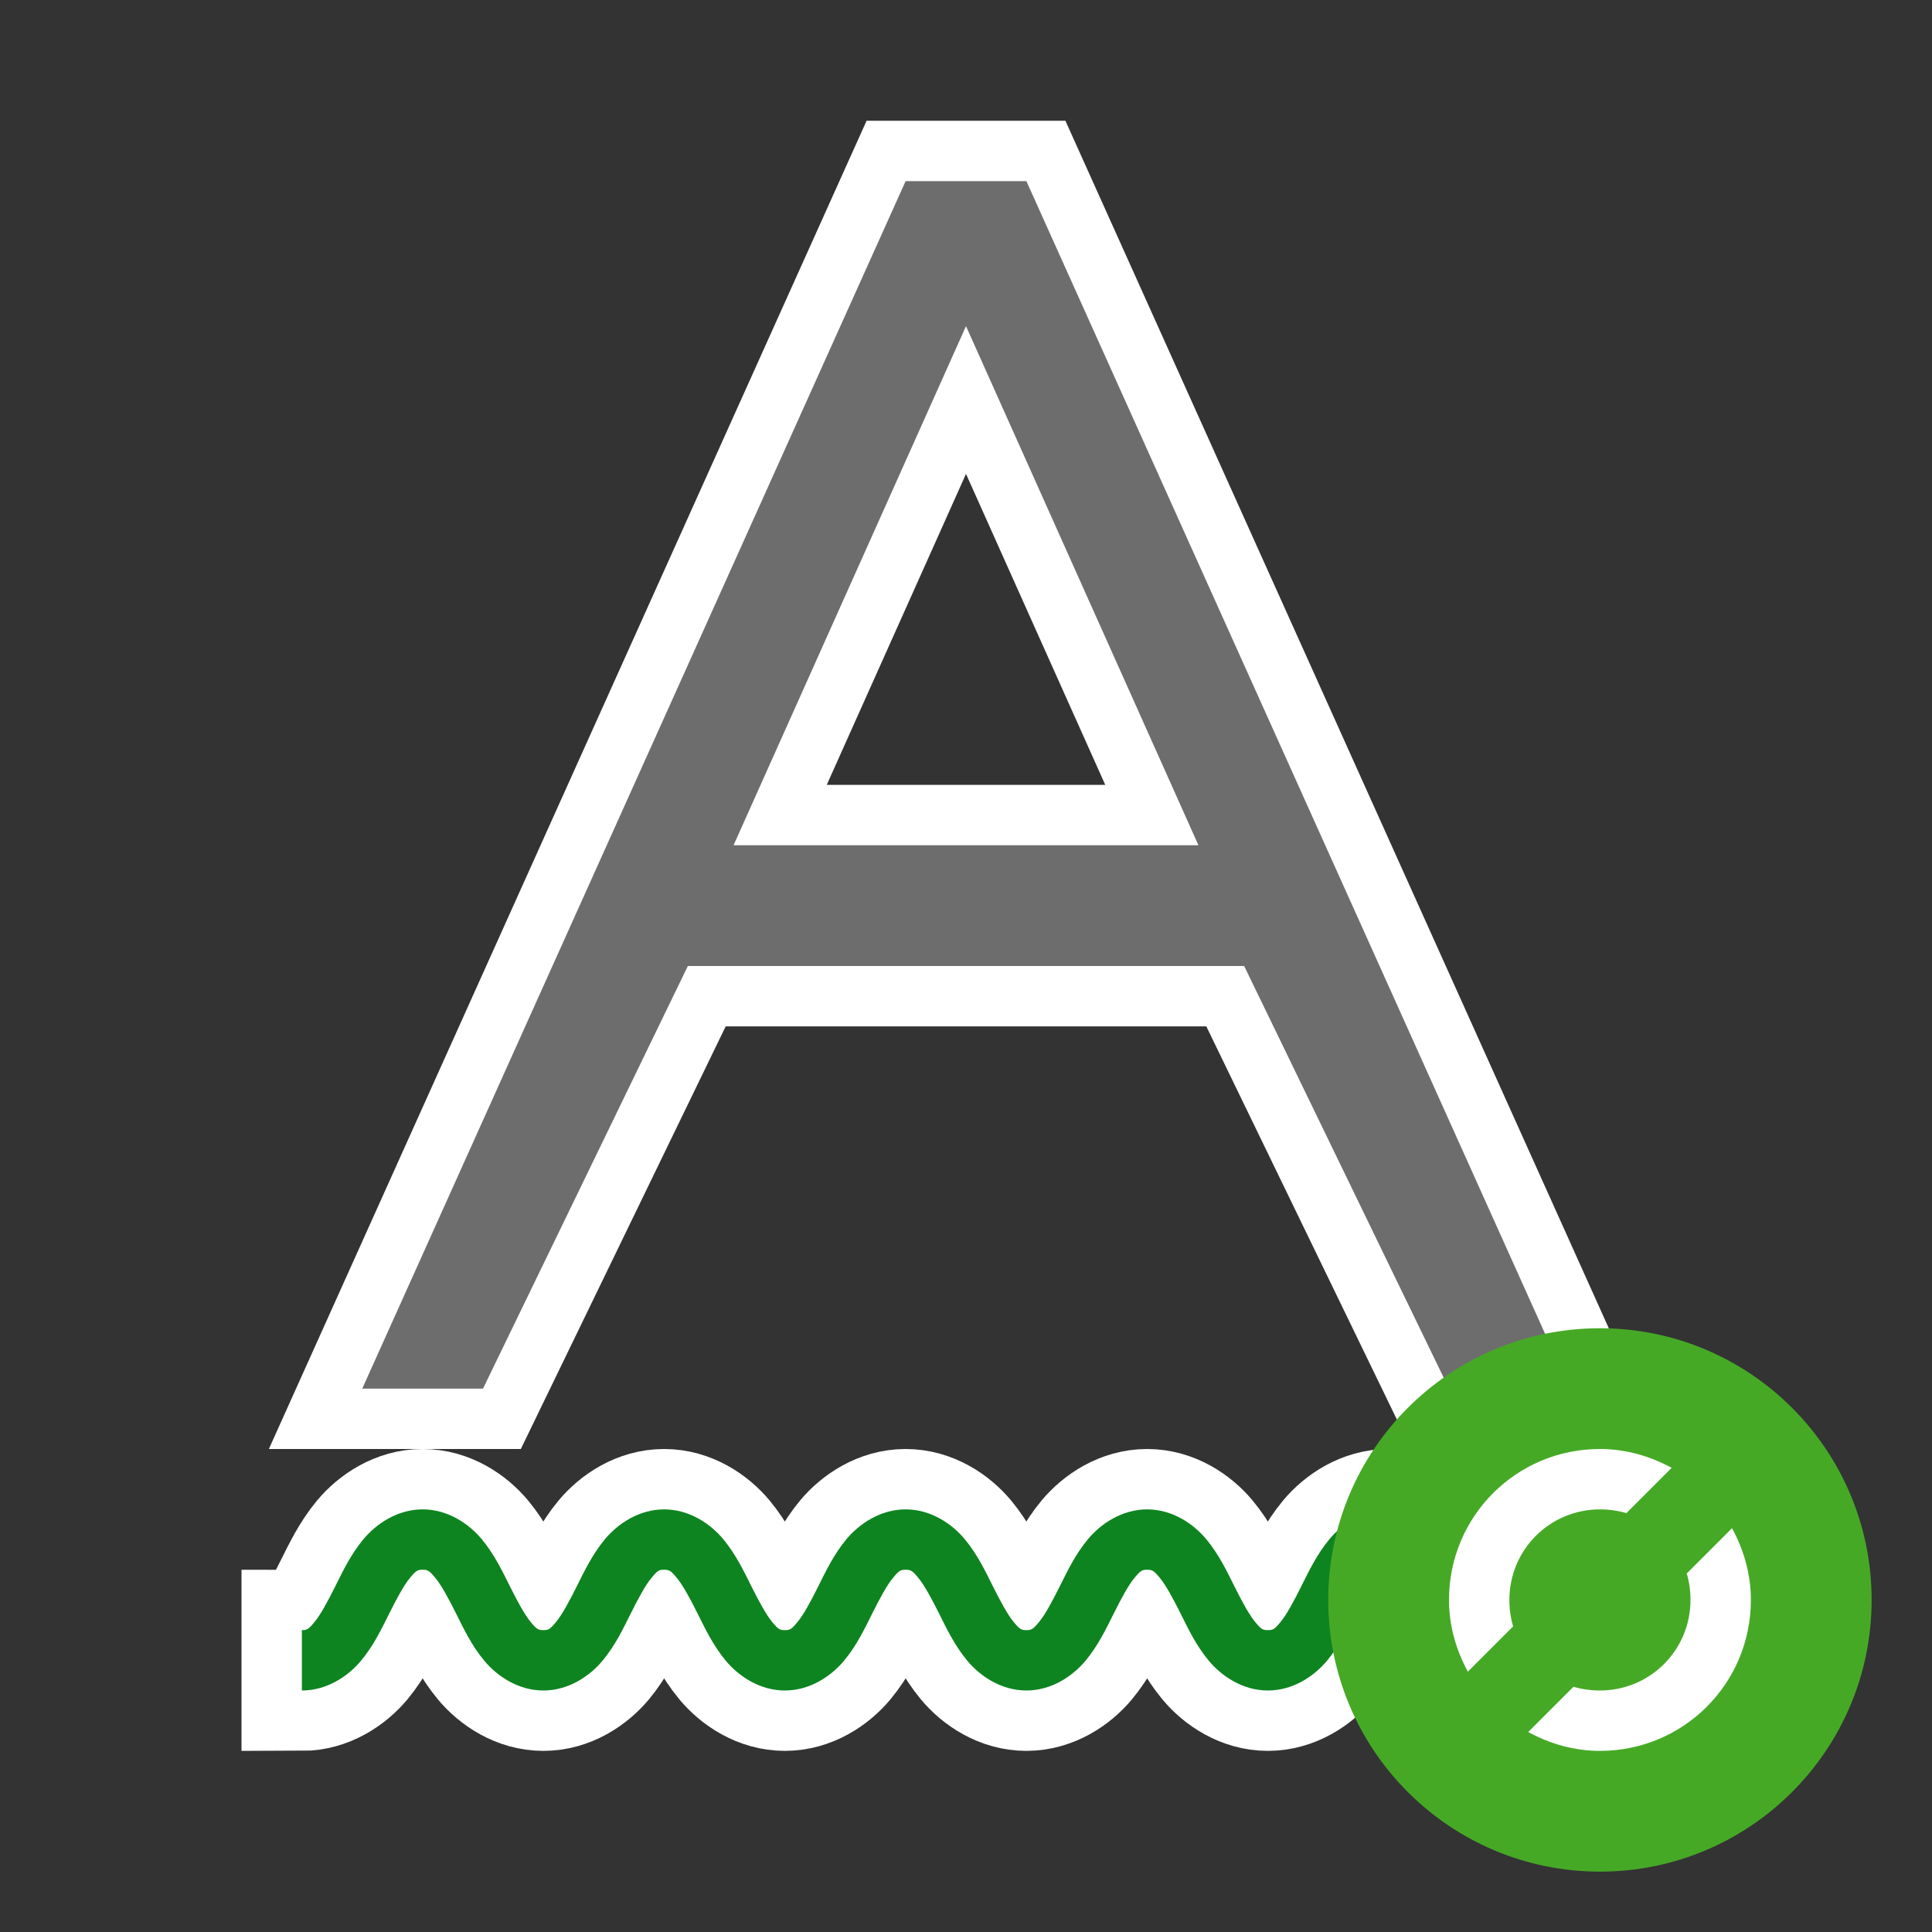<?xml version="1.0" encoding="UTF-8" standalone="no"?>
<svg
   xmlns:dc="http://purl.org/dc/elements/1.1/"
   xmlns:cc="http://creativecommons.org/ns#"
   xmlns:rdf="http://www.w3.org/1999/02/22-rdf-syntax-ns#"
   xmlns:svg="http://www.w3.org/2000/svg"
   xmlns="http://www.w3.org/2000/svg"
   xmlns:sodipodi="http://sodipodi.sourceforge.net/DTD/sodipodi-0.dtd"
   xmlns:inkscape="http://www.inkscape.org/namespaces/inkscape"
   viewBox="0 0 32 32"
   version="1.1"
   id="svg6"
   sodipodi:docname="spellonline.svg"
   inkscape:version="0.92.4 (5da689c313, 2019-01-14)"
   inkscape:export-filename="/home/jupiter007/Libreoffice yaru theme fullcolor/build/cmd/32/spellonline.png"
   inkscape:export-xdpi="96"
   inkscape:export-ydpi="96">
  <rect x="0" y="0" width="32" height="32" fill="#333333" stroke="none"/>
  <defs
     id="defs10" />
  <sodipodi:namedview
     pagecolor="#ffffff"
     bordercolor="#666666"
     borderopacity="1"
     objecttolerance="10"
     gridtolerance="10"
     guidetolerance="10"
     inkscape:pageopacity="0"
     inkscape:pageshadow="2"
     inkscape:window-width="1920"
     inkscape:window-height="1011"
     id="namedview8"
     showgrid="true"
     inkscape:zoom="10.429825"
     inkscape:cx="31.783787"
     inkscape:cy="9.139583"
     inkscape:window-x="1920"
     inkscape:window-y="32"
     inkscape:window-maximized="1"
     inkscape:current-layer="svg6">
    <inkscape:grid
       type="xygrid"
       id="grid822" />
  </sodipodi:namedview>
  <path
     sodipodi:nodetypes="cccccccccccscccs"
     style="fill:#ffffff;fill-opacity:1;stroke:#ffffff;stroke-width:2;stroke-miterlimit:4;stroke-dasharray:none;stroke-opacity:1"
     inkscape:connector-curvature="0"
     id="path820"
     d="M 15,3 6,23 h 2 l 3.393,-7 H 16 20.607 L 24,23 h 2 L 17,3 H 16 Z M 16,5.402 19.85,14 H 16 12.15 Z" />
  <path
     inkscape:connector-curvature="0"
     id="path822"
     d="m 7,25 c -0.417,0 -0.766,0.238 -0.979,0.492 -0.212,0.255 -0.344,0.535 -0.469,0.785 -0.125,0.25 -0.243,0.47 -0.344,0.59 C 5.109,26.988 5.083,27 5,27 v 1 c 0.417,0 0.766,-0.238 0.979,-0.492 0.212,-0.255 0.344,-0.535 0.469,-0.785 0.125,-0.25 0.243,-0.47 0.344,-0.59 C 6.891,26.012 6.917,26 7,26 c 0.083,0 0.109,0.012 0.209,0.133 0.1,0.12 0.219,0.34 0.344,0.59 0.125,0.25 0.257,0.53 0.469,0.785 C 8.234,27.762 8.583,28 9,28 c 0.417,0 0.766,-0.238 0.979,-0.492 0.212,-0.255 0.344,-0.535 0.469,-0.785 0.125,-0.25 0.243,-0.47 0.344,-0.59 C 10.891,26.012 10.917,26 11,26 c 0.083,0 0.109,0.012 0.209,0.133 0.1,0.12 0.219,0.34 0.344,0.59 0.125,0.25 0.257,0.53 0.469,0.785 C 12.234,27.762 12.583,28 13,28 c 0.417,0 0.766,-0.238 0.979,-0.492 0.212,-0.255 0.344,-0.535 0.469,-0.785 0.125,-0.25 0.243,-0.47 0.344,-0.59 C 14.891,26.012 14.917,26 15,26 c 0.083,0 0.109,0.012 0.209,0.133 0.1,0.12 0.219,0.34 0.344,0.59 0.125,0.25 0.257,0.53 0.469,0.785 C 16.234,27.762 16.583,28 17,28 c 0.417,0 0.766,-0.238 0.979,-0.492 0.212,-0.255 0.344,-0.535 0.469,-0.785 0.125,-0.25 0.243,-0.47 0.344,-0.59 C 18.891,26.012 18.917,26 19,26 c 0.083,0 0.109,0.012 0.209,0.133 0.1,0.12 0.219,0.34 0.344,0.59 0.125,0.25 0.257,0.53 0.469,0.785 C 20.234,27.762 20.583,28 21,28 c 0.417,0 0.766,-0.238 0.979,-0.492 0.212,-0.255 0.344,-0.535 0.469,-0.785 0.125,-0.25 0.243,-0.47 0.344,-0.59 C 22.891,26.012 22.917,26 23,26 c 0.083,0 0.109,0.012 0.209,0.133 0.1,0.12 0.219,0.34 0.344,0.59 0.125,0.25 0.257,0.53 0.469,0.785 C 24.234,27.762 24.583,28 25,28 c 0.417,0 0.766,-0.238 0.979,-0.492 0.212,-0.255 0.344,-0.535 0.469,-0.785 0.125,-0.25 0.243,-0.47 0.344,-0.59 C 26.891,26.012 26.917,26 27,26 v -1 c -0.417,0 -0.766,0.238 -0.979,0.492 -0.212,0.255 -0.344,0.535 -0.469,0.785 -0.125,0.25 -0.243,0.47 -0.344,0.59 C 25.109,26.988 25.083,27 25,27 c -0.083,0 -0.109,-0.012 -0.209,-0.133 -0.1,-0.12 -0.219,-0.34 -0.344,-0.59 -0.125,-0.25 -0.257,-0.53 -0.469,-0.785 C 23.766,25.238 23.417,25 23,25 c -0.417,0 -0.766,0.238 -0.979,0.492 -0.212,0.255 -0.344,0.535 -0.469,0.785 -0.125,0.25 -0.243,0.47 -0.344,0.59 C 21.109,26.988 21.083,27 21,27 c -0.083,0 -0.109,-0.012 -0.209,-0.133 -0.1,-0.12 -0.219,-0.34 -0.344,-0.59 -0.125,-0.25 -0.257,-0.53 -0.469,-0.785 C 19.766,25.238 19.417,25 19,25 c -0.417,0 -0.766,0.238 -0.979,0.492 -0.212,0.255 -0.344,0.535 -0.469,0.785 -0.125,0.25 -0.243,0.47 -0.344,0.59 C 17.109,26.988 17.083,27 17,27 c -0.083,0 -0.109,-0.012 -0.209,-0.133 -0.1,-0.12 -0.219,-0.34 -0.344,-0.59 -0.125,-0.25 -0.257,-0.53 -0.469,-0.785 C 15.766,25.238 15.417,25 15,25 c -0.417,0 -0.766,0.238 -0.979,0.492 -0.212,0.255 -0.344,0.535 -0.469,0.785 -0.125,0.25 -0.243,0.47 -0.344,0.59 C 13.109,26.988 13.083,27 13,27 c -0.083,0 -0.109,-0.012 -0.209,-0.133 -0.1,-0.12 -0.219,-0.34 -0.344,-0.59 -0.125,-0.25 -0.257,-0.53 -0.469,-0.785 C 11.766,25.238 11.417,25 11,25 c -0.417,0 -0.766,0.238 -0.979,0.492 -0.212,0.255 -0.344,0.535 -0.469,0.785 -0.125,0.25 -0.243,0.47 -0.344,0.59 C 9.109,26.988 9.083,27 9,27 8.917,27 8.891,26.988 8.791,26.867 c -0.1,-0.12 -0.219,-0.34 -0.344,-0.59 -0.125,-0.25 -0.257,-0.53 -0.469,-0.785 C 7.766,25.238 7.417,25 7,25 Z"
     style="color:#000000;font-style:normal;font-variant:normal;font-weight:normal;font-stretch:normal;font-size:medium;line-height:normal;font-family:sans-serif;font-variant-ligatures:normal;font-variant-position:normal;font-variant-caps:normal;font-variant-numeric:normal;font-variant-alternates:normal;font-feature-settings:normal;text-indent:0;text-align:start;text-decoration:none;text-decoration-line:none;text-decoration-style:solid;text-decoration-color:#000000;letter-spacing:normal;word-spacing:normal;text-transform:none;writing-mode:lr-tb;direction:ltr;text-orientation:mixed;dominant-baseline:auto;baseline-shift:baseline;text-anchor:start;white-space:normal;shape-padding:0;clip-rule:nonzero;display:inline;overflow:visible;visibility:visible;opacity:1;isolation:auto;mix-blend-mode:normal;color-interpolation:sRGB;color-interpolation-filters:linearRGB;solid-color:#000000;solid-opacity:1;vector-effect:none;fill:#ffffff;fill-opacity:1;fill-rule:nonzero;stroke:#ffffff;stroke-width:2;stroke-linecap:butt;stroke-linejoin:miter;stroke-miterlimit:4;stroke-dasharray:none;stroke-dashoffset:0;stroke-opacity:1;color-rendering:auto;image-rendering:auto;shape-rendering:auto;text-rendering:auto;enable-background:accumulate" />
  <path
     d="M 15,3 6,23 h 2 l 3.393,-7 H 16 20.607 L 24,23 h 2 L 17,3 H 16 Z M 16,5.402 19.85,14 H 16 12.15 Z"
     id="path2-3"
     inkscape:connector-curvature="0"
     style="fill:#6d6d6d;fill-opacity:1"
     sodipodi:nodetypes="cccccccccccscccs" />
  <path
     inkscape:connector-curvature="0"
     style="color:#000000;font-style:normal;font-variant:normal;font-weight:normal;font-stretch:normal;font-size:medium;line-height:normal;font-family:sans-serif;font-variant-ligatures:normal;font-variant-position:normal;font-variant-caps:normal;font-variant-numeric:normal;font-variant-alternates:normal;font-feature-settings:normal;text-indent:0;text-align:start;text-decoration:none;text-decoration-line:none;text-decoration-style:solid;text-decoration-color:#000000;letter-spacing:normal;word-spacing:normal;text-transform:none;writing-mode:lr-tb;direction:ltr;text-orientation:mixed;dominant-baseline:auto;baseline-shift:baseline;text-anchor:start;white-space:normal;shape-padding:0;clip-rule:nonzero;display:inline;overflow:visible;visibility:visible;opacity:1;isolation:auto;mix-blend-mode:normal;color-interpolation:sRGB;color-interpolation-filters:linearRGB;solid-color:#000000;solid-opacity:1;vector-effect:none;fill:#0e8420;fill-opacity:1;fill-rule:nonzero;stroke:none;stroke-width:1px;stroke-linecap:butt;stroke-linejoin:miter;stroke-miterlimit:4;stroke-dasharray:none;stroke-dashoffset:0;stroke-opacity:1;color-rendering:auto;image-rendering:auto;shape-rendering:auto;text-rendering:auto;enable-background:accumulate"
     d="m 7,25 c -0.417,0 -0.766,0.238 -0.979,0.492 -0.212,0.255 -0.344,0.535 -0.469,0.785 -0.125,0.25 -0.243,0.47 -0.344,0.59 C 5.109,26.988 5.083,27 5,27 v 1 c 0.417,0 0.766,-0.238 0.979,-0.492 0.212,-0.255 0.344,-0.535 0.469,-0.785 0.125,-0.25 0.243,-0.47 0.344,-0.59 C 6.891,26.012 6.917,26 7,26 c 0.083,0 0.109,0.012 0.209,0.133 0.1,0.12 0.219,0.34 0.344,0.59 0.125,0.25 0.257,0.53 0.469,0.785 C 8.234,27.762 8.583,28 9,28 c 0.417,0 0.766,-0.238 0.979,-0.492 0.212,-0.255 0.344,-0.535 0.469,-0.785 0.125,-0.25 0.243,-0.47 0.344,-0.59 C 10.891,26.012 10.917,26 11,26 c 0.083,0 0.109,0.012 0.209,0.133 0.1,0.12 0.219,0.34 0.344,0.59 0.125,0.25 0.257,0.53 0.469,0.785 C 12.234,27.762 12.583,28 13,28 c 0.417,0 0.766,-0.238 0.979,-0.492 0.212,-0.255 0.344,-0.535 0.469,-0.785 0.125,-0.25 0.243,-0.47 0.344,-0.59 C 14.891,26.012 14.917,26 15,26 c 0.083,0 0.109,0.012 0.209,0.133 0.1,0.12 0.219,0.34 0.344,0.59 0.125,0.25 0.257,0.53 0.469,0.785 C 16.234,27.762 16.583,28 17,28 c 0.417,0 0.766,-0.238 0.979,-0.492 0.212,-0.255 0.344,-0.535 0.469,-0.785 0.125,-0.25 0.243,-0.47 0.344,-0.59 C 18.891,26.012 18.917,26 19,26 c 0.083,0 0.109,0.012 0.209,0.133 0.1,0.12 0.219,0.34 0.344,0.59 0.125,0.25 0.257,0.53 0.469,0.785 C 20.234,27.762 20.583,28 21,28 c 0.417,0 0.766,-0.238 0.979,-0.492 0.212,-0.255 0.344,-0.535 0.469,-0.785 0.125,-0.25 0.243,-0.47 0.344,-0.59 C 22.891,26.012 22.917,26 23,26 c 0.083,0 0.109,0.012 0.209,0.133 0.1,0.12 0.219,0.34 0.344,0.59 0.125,0.25 0.257,0.53 0.469,0.785 C 24.234,27.762 24.583,28 25,28 c 0.417,0 0.766,-0.238 0.979,-0.492 0.212,-0.255 0.344,-0.535 0.469,-0.785 0.125,-0.25 0.243,-0.47 0.344,-0.59 C 26.891,26.012 26.917,26 27,26 v -1 c -0.417,0 -0.766,0.238 -0.979,0.492 -0.212,0.255 -0.344,0.535 -0.469,0.785 -0.125,0.25 -0.243,0.47 -0.344,0.59 C 25.109,26.988 25.083,27 25,27 c -0.083,0 -0.109,-0.012 -0.209,-0.133 -0.1,-0.12 -0.219,-0.34 -0.344,-0.59 -0.125,-0.25 -0.257,-0.53 -0.469,-0.785 C 23.766,25.238 23.417,25 23,25 c -0.417,0 -0.766,0.238 -0.979,0.492 -0.212,0.255 -0.344,0.535 -0.469,0.785 -0.125,0.25 -0.243,0.47 -0.344,0.59 C 21.109,26.988 21.083,27 21,27 c -0.083,0 -0.109,-0.012 -0.209,-0.133 -0.1,-0.12 -0.219,-0.34 -0.344,-0.59 -0.125,-0.25 -0.257,-0.53 -0.469,-0.785 C 19.766,25.238 19.417,25 19,25 c -0.417,0 -0.766,0.238 -0.979,0.492 -0.212,0.255 -0.344,0.535 -0.469,0.785 -0.125,0.25 -0.243,0.47 -0.344,0.59 C 17.109,26.988 17.083,27 17,27 c -0.083,0 -0.109,-0.012 -0.209,-0.133 -0.1,-0.12 -0.219,-0.34 -0.344,-0.59 -0.125,-0.25 -0.257,-0.53 -0.469,-0.785 C 15.766,25.238 15.417,25 15,25 c -0.417,0 -0.766,0.238 -0.979,0.492 -0.212,0.255 -0.344,0.535 -0.469,0.785 -0.125,0.25 -0.243,0.47 -0.344,0.59 C 13.109,26.988 13.083,27 13,27 c -0.083,0 -0.109,-0.012 -0.209,-0.133 -0.1,-0.12 -0.219,-0.34 -0.344,-0.59 -0.125,-0.25 -0.257,-0.53 -0.469,-0.785 C 11.766,25.238 11.417,25 11,25 c -0.417,0 -0.766,0.238 -0.979,0.492 -0.212,0.255 -0.344,0.535 -0.469,0.785 -0.125,0.25 -0.243,0.47 -0.344,0.59 C 9.109,26.988 9.083,27 9,27 8.917,27 8.891,26.988 8.791,26.867 c -0.1,-0.12 -0.219,-0.34 -0.344,-0.59 -0.125,-0.25 -0.257,-0.53 -0.469,-0.785 C 7.766,25.238 7.417,25 7,25 Z"
     id="path824" />
  <circle
     style="opacity:1;fill:#46a926;fill-opacity:1;stroke:none;stroke-width:2.571;stroke-linecap:round;stroke-linejoin:round;stroke-miterlimit:4;stroke-dasharray:none;stroke-opacity:1"
     id="path850"
     cx="26.5"
     cy="26.5"
     r="4.5" />
  <path
     id="path845"
     style="fill:#ffffff;fill-opacity:1"
     d="m 28.688,25.312 -0.75,0.75 C 27.979,26.2 28,26.349 28,26.5 28,27.331 27.331,28 26.5,28 26.349,28 26.2,27.979 26.062,27.938 l -0.75,0.75 C 25.667,28.88 26.067,29 26.5,29 27.885,29 29,27.885 29,26.5 29,26.067 28.88,25.667 28.688,25.312 Z M 26.5,24 c -1.385,0 -2.5,1.115 -2.5,2.5 0,0.433 0.12,0.833 0.312,1.188 l 0.75,-0.75 C 25.021,26.8 25,26.651 25,26.5 25,25.669 25.669,25 26.5,25 c 0.151,0 0.3,0.021 0.438,0.062 l 0.75,-0.75 C 27.333,24.12 26.933,24 26.5,24 Z"
     inkscape:connector-curvature="0" />
</svg>
